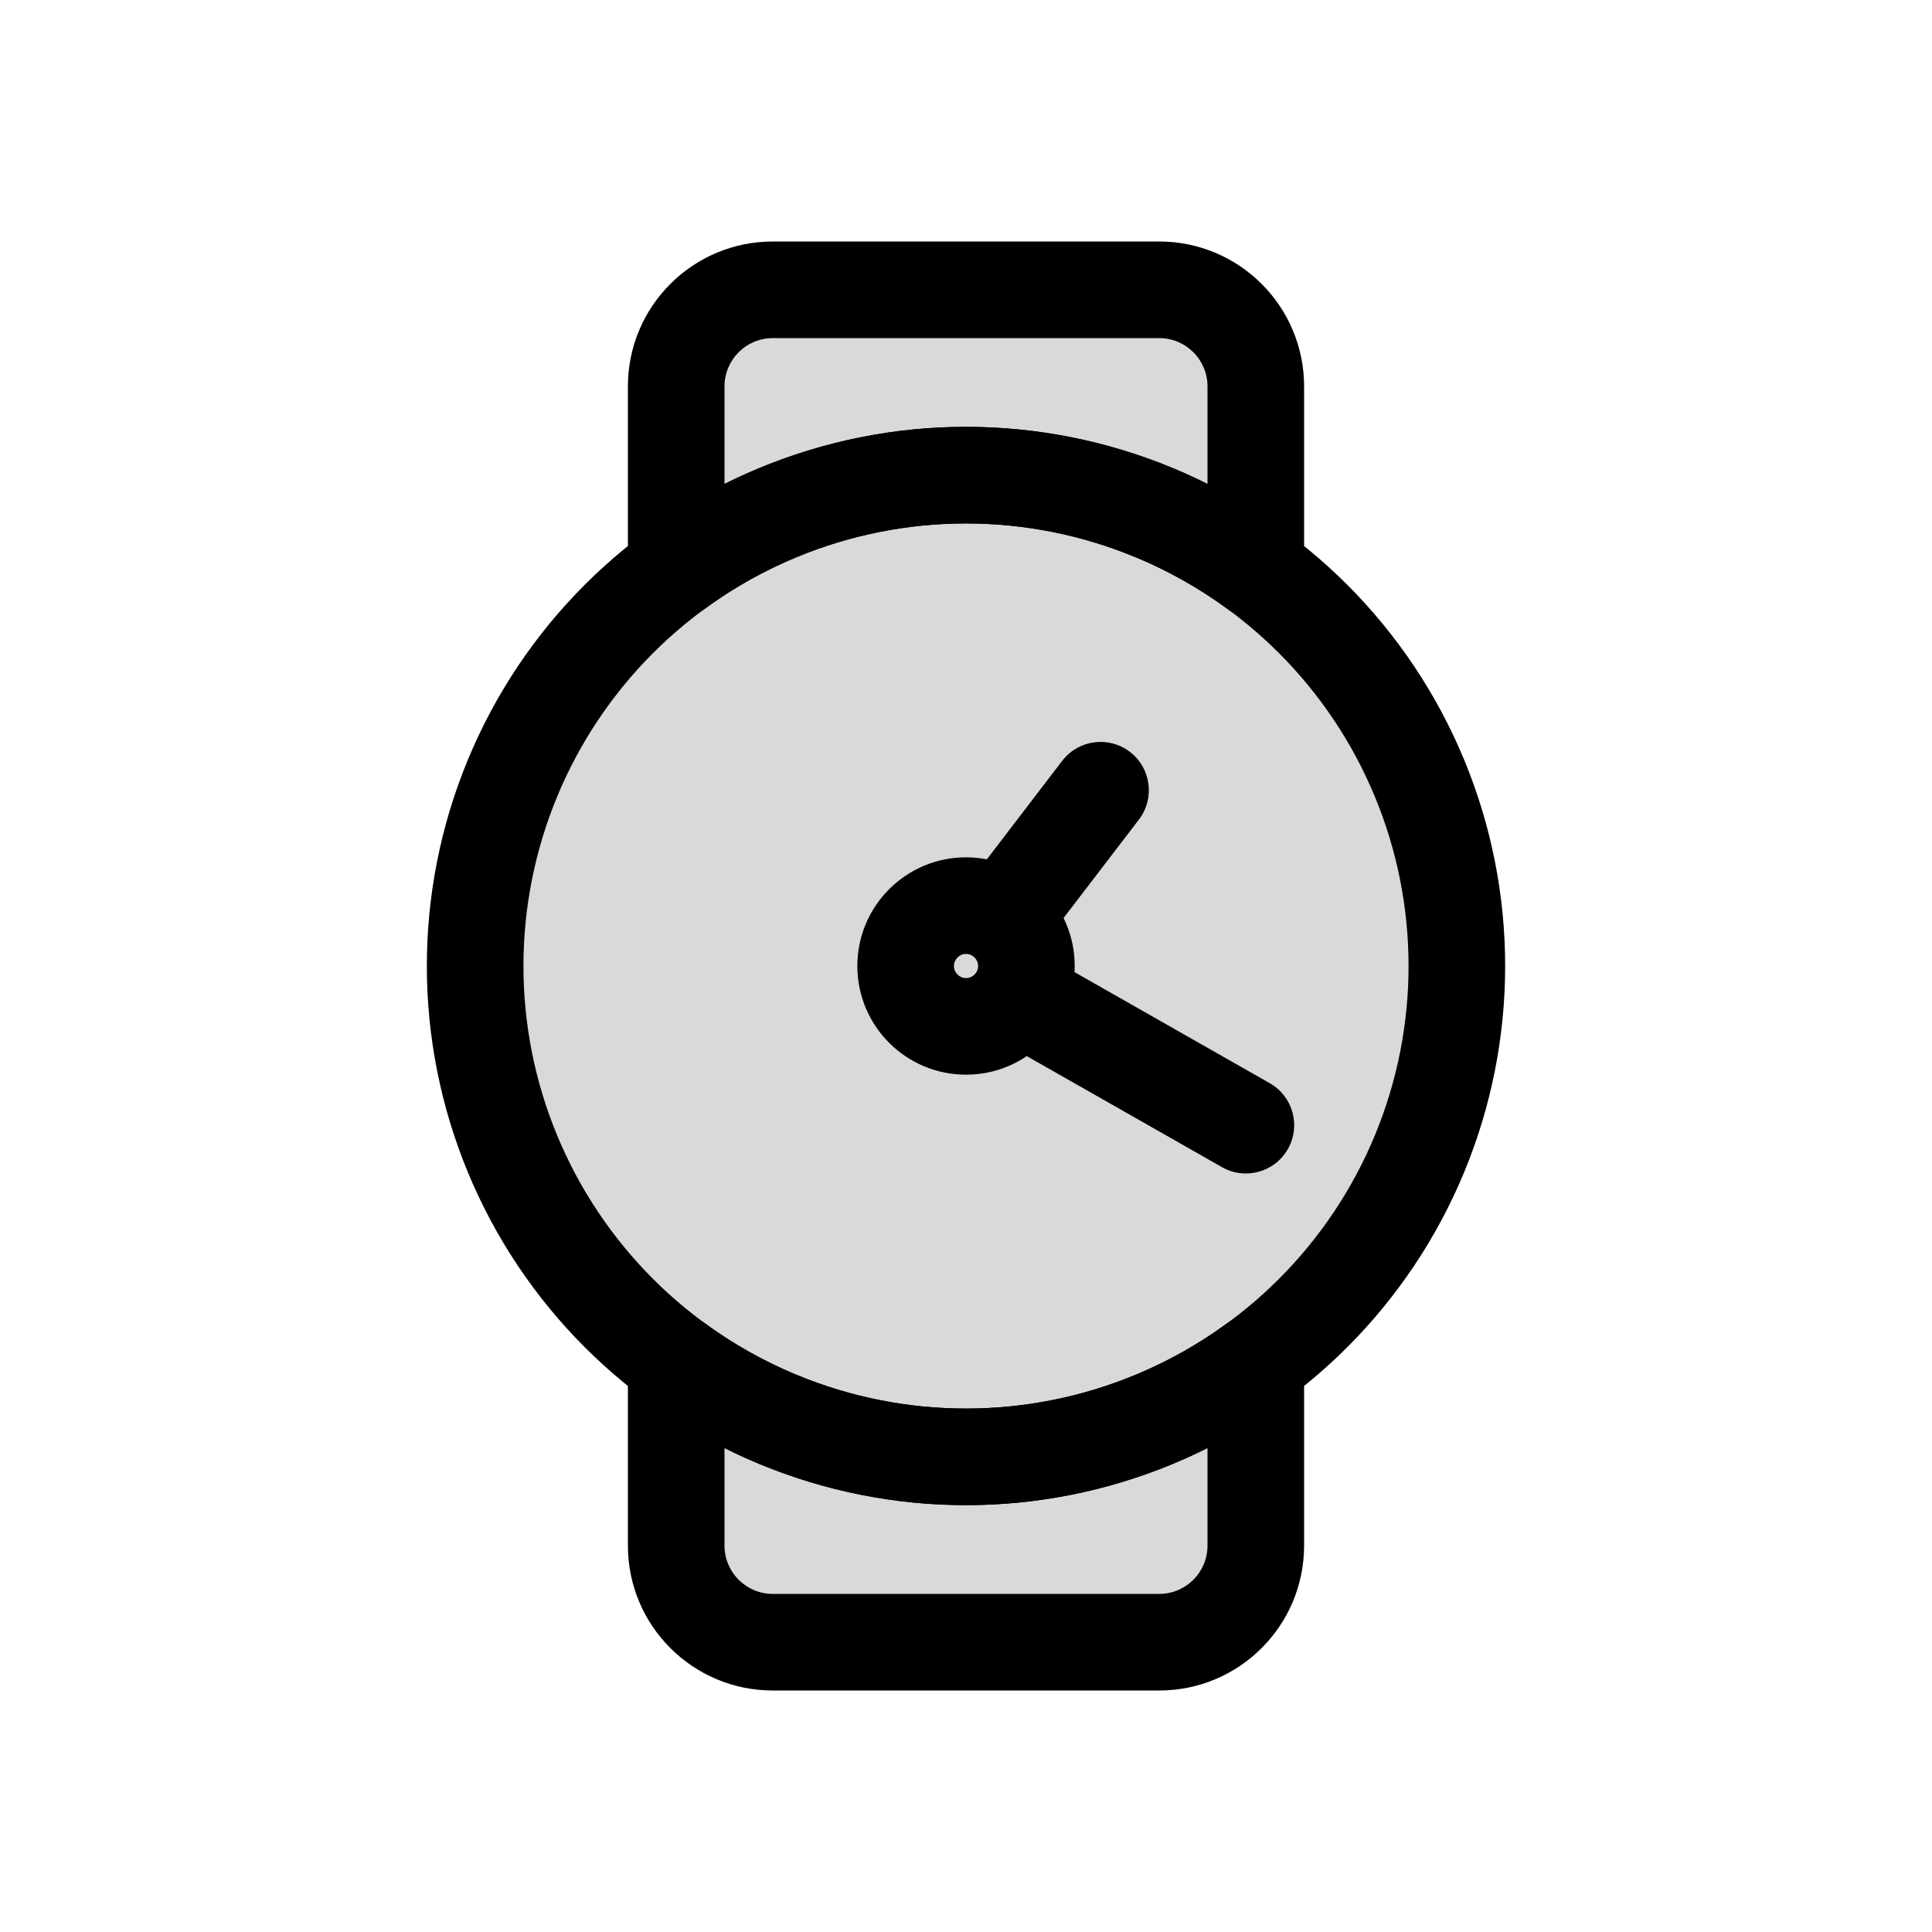 <svg viewBox="0 0 80 80" fill="none">
  <path fill-rule="evenodd" clip-rule="evenodd" d="M28 16C28 13.791 29.791 12 32 12H35.385H44.615H48C50.209 12 52 13.791 52 16V23.595C50.703 22.646 49.288 21.847 47.778 21.222C42.798 19.159 37.202 19.159 32.222 21.222C30.712 21.847 29.297 22.646 28 23.595V16ZM28 56.405V64C28 66.209 29.791 68 32 68H35.385H44.615H48C50.209 68 52 66.209 52 64V56.405C50.703 57.354 49.288 58.153 47.778 58.778C42.798 60.841 37.202 60.841 32.222 58.778C30.712 58.153 29.297 57.354 28 56.405Z" fill="currentColor" fill-opacity="0.15" />
  <path d="M52 23.595L50.819 25.209C51.427 25.654 52.233 25.719 52.905 25.378C53.577 25.038 54 24.348 54 23.595H52ZM47.778 21.222L47.013 23.07L47.778 21.222ZM32.222 21.222L31.456 19.374L31.456 19.374L32.222 21.222ZM28 23.595H26C26 24.348 26.423 25.038 27.095 25.378C27.767 25.719 28.573 25.654 29.181 25.209L28 23.595ZM28 56.405L29.181 54.791C28.573 54.346 27.767 54.281 27.095 54.621C26.423 54.962 26 55.652 26 56.405H28ZM52 56.405H54C54 55.652 53.577 54.962 52.905 54.621C52.233 54.281 51.427 54.346 50.819 54.791L52 56.405ZM47.778 58.778L47.013 56.93H47.013L47.778 58.778ZM32.222 58.778L32.987 56.93H32.987L32.222 58.778ZM32 10C28.686 10 26 12.686 26 16H30C30 14.895 30.895 14 32 14V10ZM35.385 10H32V14H35.385V10ZM44.615 10H35.385V14H44.615V10ZM48 10H44.615V14H48V10ZM54 16C54 12.686 51.314 10 48 10V14C49.105 14 50 14.895 50 16H54ZM54 23.595V16H50V23.595H54ZM47.013 23.07C48.374 23.633 49.65 24.354 50.819 25.209L53.181 21.981C51.756 20.939 50.201 20.061 48.544 19.374L47.013 23.07ZM32.987 23.07C37.477 21.21 42.523 21.21 47.013 23.07L48.544 19.374C43.073 17.108 36.927 17.108 31.456 19.374L32.987 23.07ZM29.181 25.209C30.35 24.354 31.626 23.633 32.987 23.07L31.456 19.374C29.799 20.061 28.244 20.939 26.819 21.981L29.181 25.209ZM26 16V23.595H30V16H26ZM26 56.405V64H30V56.405H26ZM26 64C26 67.314 28.686 70 32 70V66C30.895 66 30 65.105 30 64H26ZM32 70H35.385V66H32V70ZM35.385 70H44.615V66H35.385V70ZM44.615 70H48V66H44.615V70ZM48 70C51.314 70 54 67.314 54 64H50C50 65.105 49.105 66 48 66V70ZM54 64V56.405H50V64H54ZM50.819 54.791C49.65 55.646 48.374 56.367 47.013 56.93L48.544 60.626C50.201 59.939 51.756 59.061 53.181 58.019L50.819 54.791ZM47.013 56.93C42.523 58.79 37.477 58.79 32.987 56.93L31.456 60.626C36.927 62.892 43.073 62.892 48.544 60.626L47.013 56.93ZM32.987 56.93C31.626 56.367 30.35 55.646 29.181 54.791L26.819 58.019C28.244 59.061 29.799 59.939 31.456 60.626L32.987 56.93Z" fill="currentColor" />
  <path d="M32.222 21.222C37.202 19.159 42.798 19.159 47.778 21.222C52.758 23.285 56.715 27.241 58.778 32.222C60.841 37.202 60.841 42.798 58.778 47.778C56.715 52.758 52.758 56.715 47.778 58.778C42.798 60.841 37.202 60.841 32.222 58.778C27.241 56.715 23.285 52.758 21.222 47.778C19.159 42.798 19.159 37.202 21.222 32.222C23.285 27.241 27.241 23.285 32.222 21.222Z" fill="currentColor" fill-opacity="0.15" stroke="currentColor" stroke-width="4" stroke-linecap="round" stroke-linejoin="round" />
  <path d="M47.16 33.936C47.831 33.059 47.664 31.803 46.786 31.132C45.909 30.461 44.654 30.628 43.983 31.505L47.16 33.936ZM39.932 36.8C39.261 37.677 39.428 38.932 40.305 39.603C41.182 40.275 42.438 40.108 43.109 39.23L39.932 36.8ZM50.601 48.33C51.561 48.876 52.782 48.54 53.328 47.58C53.874 46.62 53.539 45.399 52.579 44.853L50.601 48.33ZM43.164 39.497C42.204 38.951 40.983 39.286 40.437 40.246C39.89 41.206 40.226 42.427 41.186 42.974L43.164 39.497ZM39.501 40C39.501 39.724 39.725 39.5 40.001 39.5V35.5C37.516 35.5 35.501 37.515 35.501 40H39.501ZM40.001 40.5C39.725 40.5 39.501 40.276 39.501 40H35.501C35.501 42.486 37.516 44.5 40.001 44.5V40.5ZM40.501 40C40.501 40.276 40.277 40.5 40.001 40.5V44.5C42.486 44.5 44.501 42.486 44.501 40H40.501ZM40.001 39.5C40.277 39.5 40.501 39.724 40.501 40H44.501C44.501 37.515 42.486 35.5 40.001 35.5V39.5ZM43.983 31.505L39.932 36.8L43.109 39.23L47.16 33.936L43.983 31.505ZM52.579 44.853L43.164 39.497L41.186 42.974L50.601 48.33L52.579 44.853Z" fill="currentColor" />
</svg>